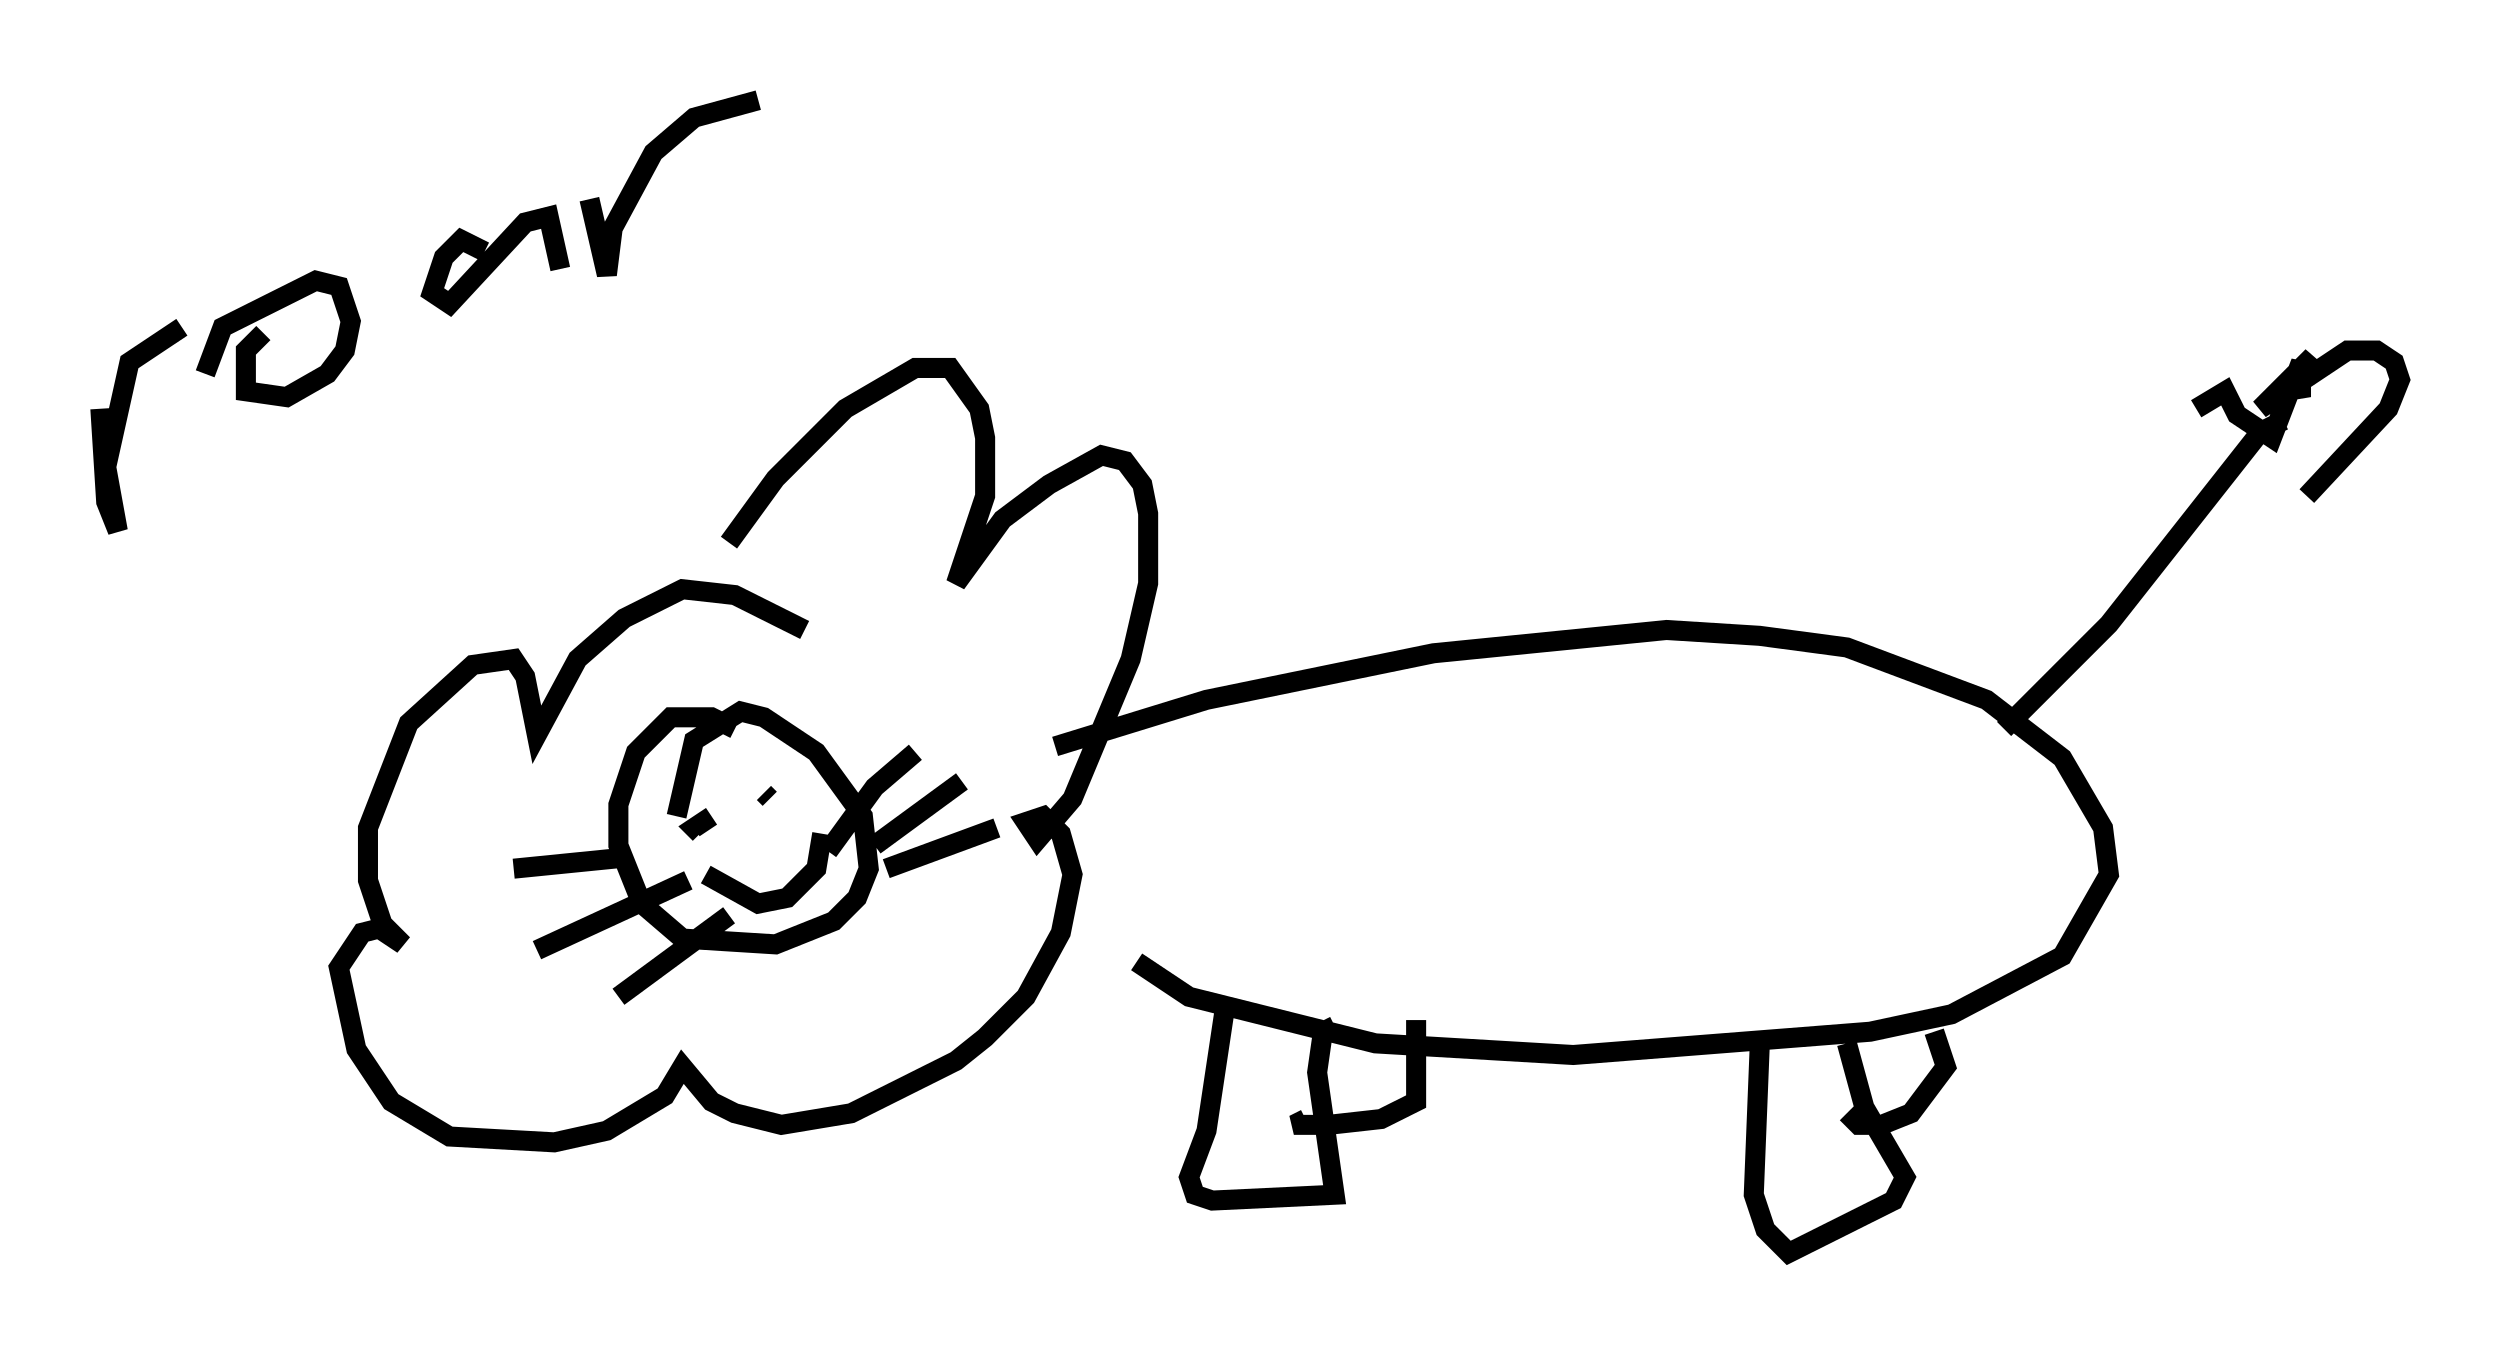 <?xml version="1.0" encoding="utf-8" ?>
<svg baseProfile="full" height="67.519" version="1.1" width="124.748" xmlns="http://www.w3.org/2000/svg" xmlns:ev="http://www.w3.org/2001/xml-events" xmlns:xlink="http://www.w3.org/1999/xlink"><defs /><rect fill="white" height="67.519" width="124.748" x="0" y="0" /><path d="M35.212, 29.983 m1.162, -2.905 l2.324, -3.196 3.486, -3.486 l3.486, -2.034 1.743, 0.0 l1.453, 2.034 0.291, 1.453 l0.0, 2.905 -1.453, 4.358 l2.324, -3.196 2.324, -1.743 l2.615, -1.453 1.162, 0.291 l0.872, 1.162 0.291, 1.453 l0.0, 3.486 -0.872, 3.777 l-2.905, 6.972 -1.743, 2.034 l-0.581, -0.872 0.872, -0.291 l0.872, 0.872 0.581, 2.034 l-0.581, 2.905 -1.743, 3.196 l-2.034, 2.034 -1.453, 1.162 l-5.229, 2.615 -3.486, 0.581 l-2.324, -0.581 -1.162, -0.581 l-1.453, -1.743 -0.872, 1.453 l-2.905, 1.743 -2.615, 0.581 l-5.229, -0.291 -2.905, -1.743 l-1.743, -2.615 -0.872, -4.067 l1.162, -1.743 1.162, -0.291 l0.872, 0.872 -0.872, -0.581 l-0.872, -2.615 0.0, -2.615 l2.034, -5.229 3.196, -2.905 l2.034, -0.291 0.581, 0.872 l0.581, 2.905 2.034, -3.777 l2.324, -2.034 2.905, -1.453 l2.615, 0.291 3.486, 1.743 m-4.648, 11.039 l0.0, 0.0 m-1.743, -1.743 l0.872, -3.777 2.324, -1.453 l1.162, 0.291 2.615, 1.743 l2.324, 3.196 0.291, 2.615 l-0.581, 1.453 -1.162, 1.162 l-2.905, 1.162 -4.648, -0.291 l-2.034, -1.743 -1.162, -2.905 l0.0, -2.034 0.872, -2.615 l1.743, -1.743 2.034, 0.0 l1.162, 0.581 m-2.034, 3.486 l0.0, 0.0 m3.486, -0.291 l0.291, 0.291 m-2.905, 0.872 l-0.872, 0.581 0.291, 0.291 m0.291, 2.034 l2.615, 1.453 1.453, -0.291 l1.453, -1.453 0.291, -1.743 m0.291, 0.872 l2.324, -3.196 2.034, -1.743 m-2.034, 4.648 l4.358, -3.196 m-3.777, 4.358 l5.52, -2.034 m-1.453, 1.453 l0.0, 0.0 m-16.849, 0.0 l-5.81, 0.581 m8.715, 0.581 l-7.553, 3.486 m9.587, -1.743 l-5.52, 4.067 m1.162, 1.162 l0.0, 0.0 m20.626, -13.654 l7.553, -2.324 11.33, -2.324 l11.62, -1.162 4.648, 0.291 l4.358, 0.581 6.972, 2.615 l3.777, 2.905 2.034, 3.486 l0.291, 2.324 -2.324, 4.067 l-5.52, 2.905 -4.067, 0.872 l-14.816, 1.162 -9.877, -0.581 l-9.296, -2.324 -2.615, -1.743 m43.285, -11.62 l5.229, -5.229 7.553, -9.587 l1.162, -0.581 m-4.358, -0.581 l1.453, -0.872 0.581, 1.162 l1.743, 1.162 1.453, -3.777 l0.0, 1.743 -0.291, -0.872 l0.872, -1.162 -2.615, 2.615 l4.358, -2.905 1.453, 0.0 l0.872, 0.581 0.291, 0.872 l-0.581, 1.453 -4.067, 4.358 m-54.033, 25.855 l-0.872, 5.81 -0.872, 2.324 l0.291, 0.872 0.872, 0.291 l6.101, -0.291 -0.872, -6.101 l0.291, -2.034 0.581, -0.291 m4.067, -0.291 l0.0, 4.067 -1.743, 0.872 l-2.615, 0.291 -1.743, 0.0 l0.581, -0.291 m22.659, -3.486 l-0.291, 7.263 0.581, 1.743 l1.162, 1.162 5.229, -2.615 l0.581, -1.162 -2.034, -3.486 l-0.872, -3.196 m4.358, -0.581 l0.581, 1.743 -1.743, 2.324 l-1.453, 0.581 -1.162, 0.0 l-0.581, -0.581 m-87.151, -35.151 l0.291, 4.648 0.581, 1.453 l-0.581, -3.196 1.162, -5.229 l2.615, -1.743 m1.162, 2.324 l0.872, -2.324 4.648, -2.324 l1.162, 0.291 0.581, 1.743 l-0.291, 1.453 -0.872, 1.162 l-2.034, 1.162 -2.034, -0.291 l0.0, -2.034 0.872, -0.872 m11.039, -4.067 l-1.162, -0.581 -0.872, 0.872 l-0.581, 1.743 0.872, 0.581 l3.777, -4.067 1.162, -0.291 l0.581, 2.615 m1.453, -3.486 l0.872, 3.777 0.291, -2.324 l2.034, -3.777 2.034, -1.743 l3.196, -0.872 " fill="none" stroke="black" stroke-width="1" /></svg>